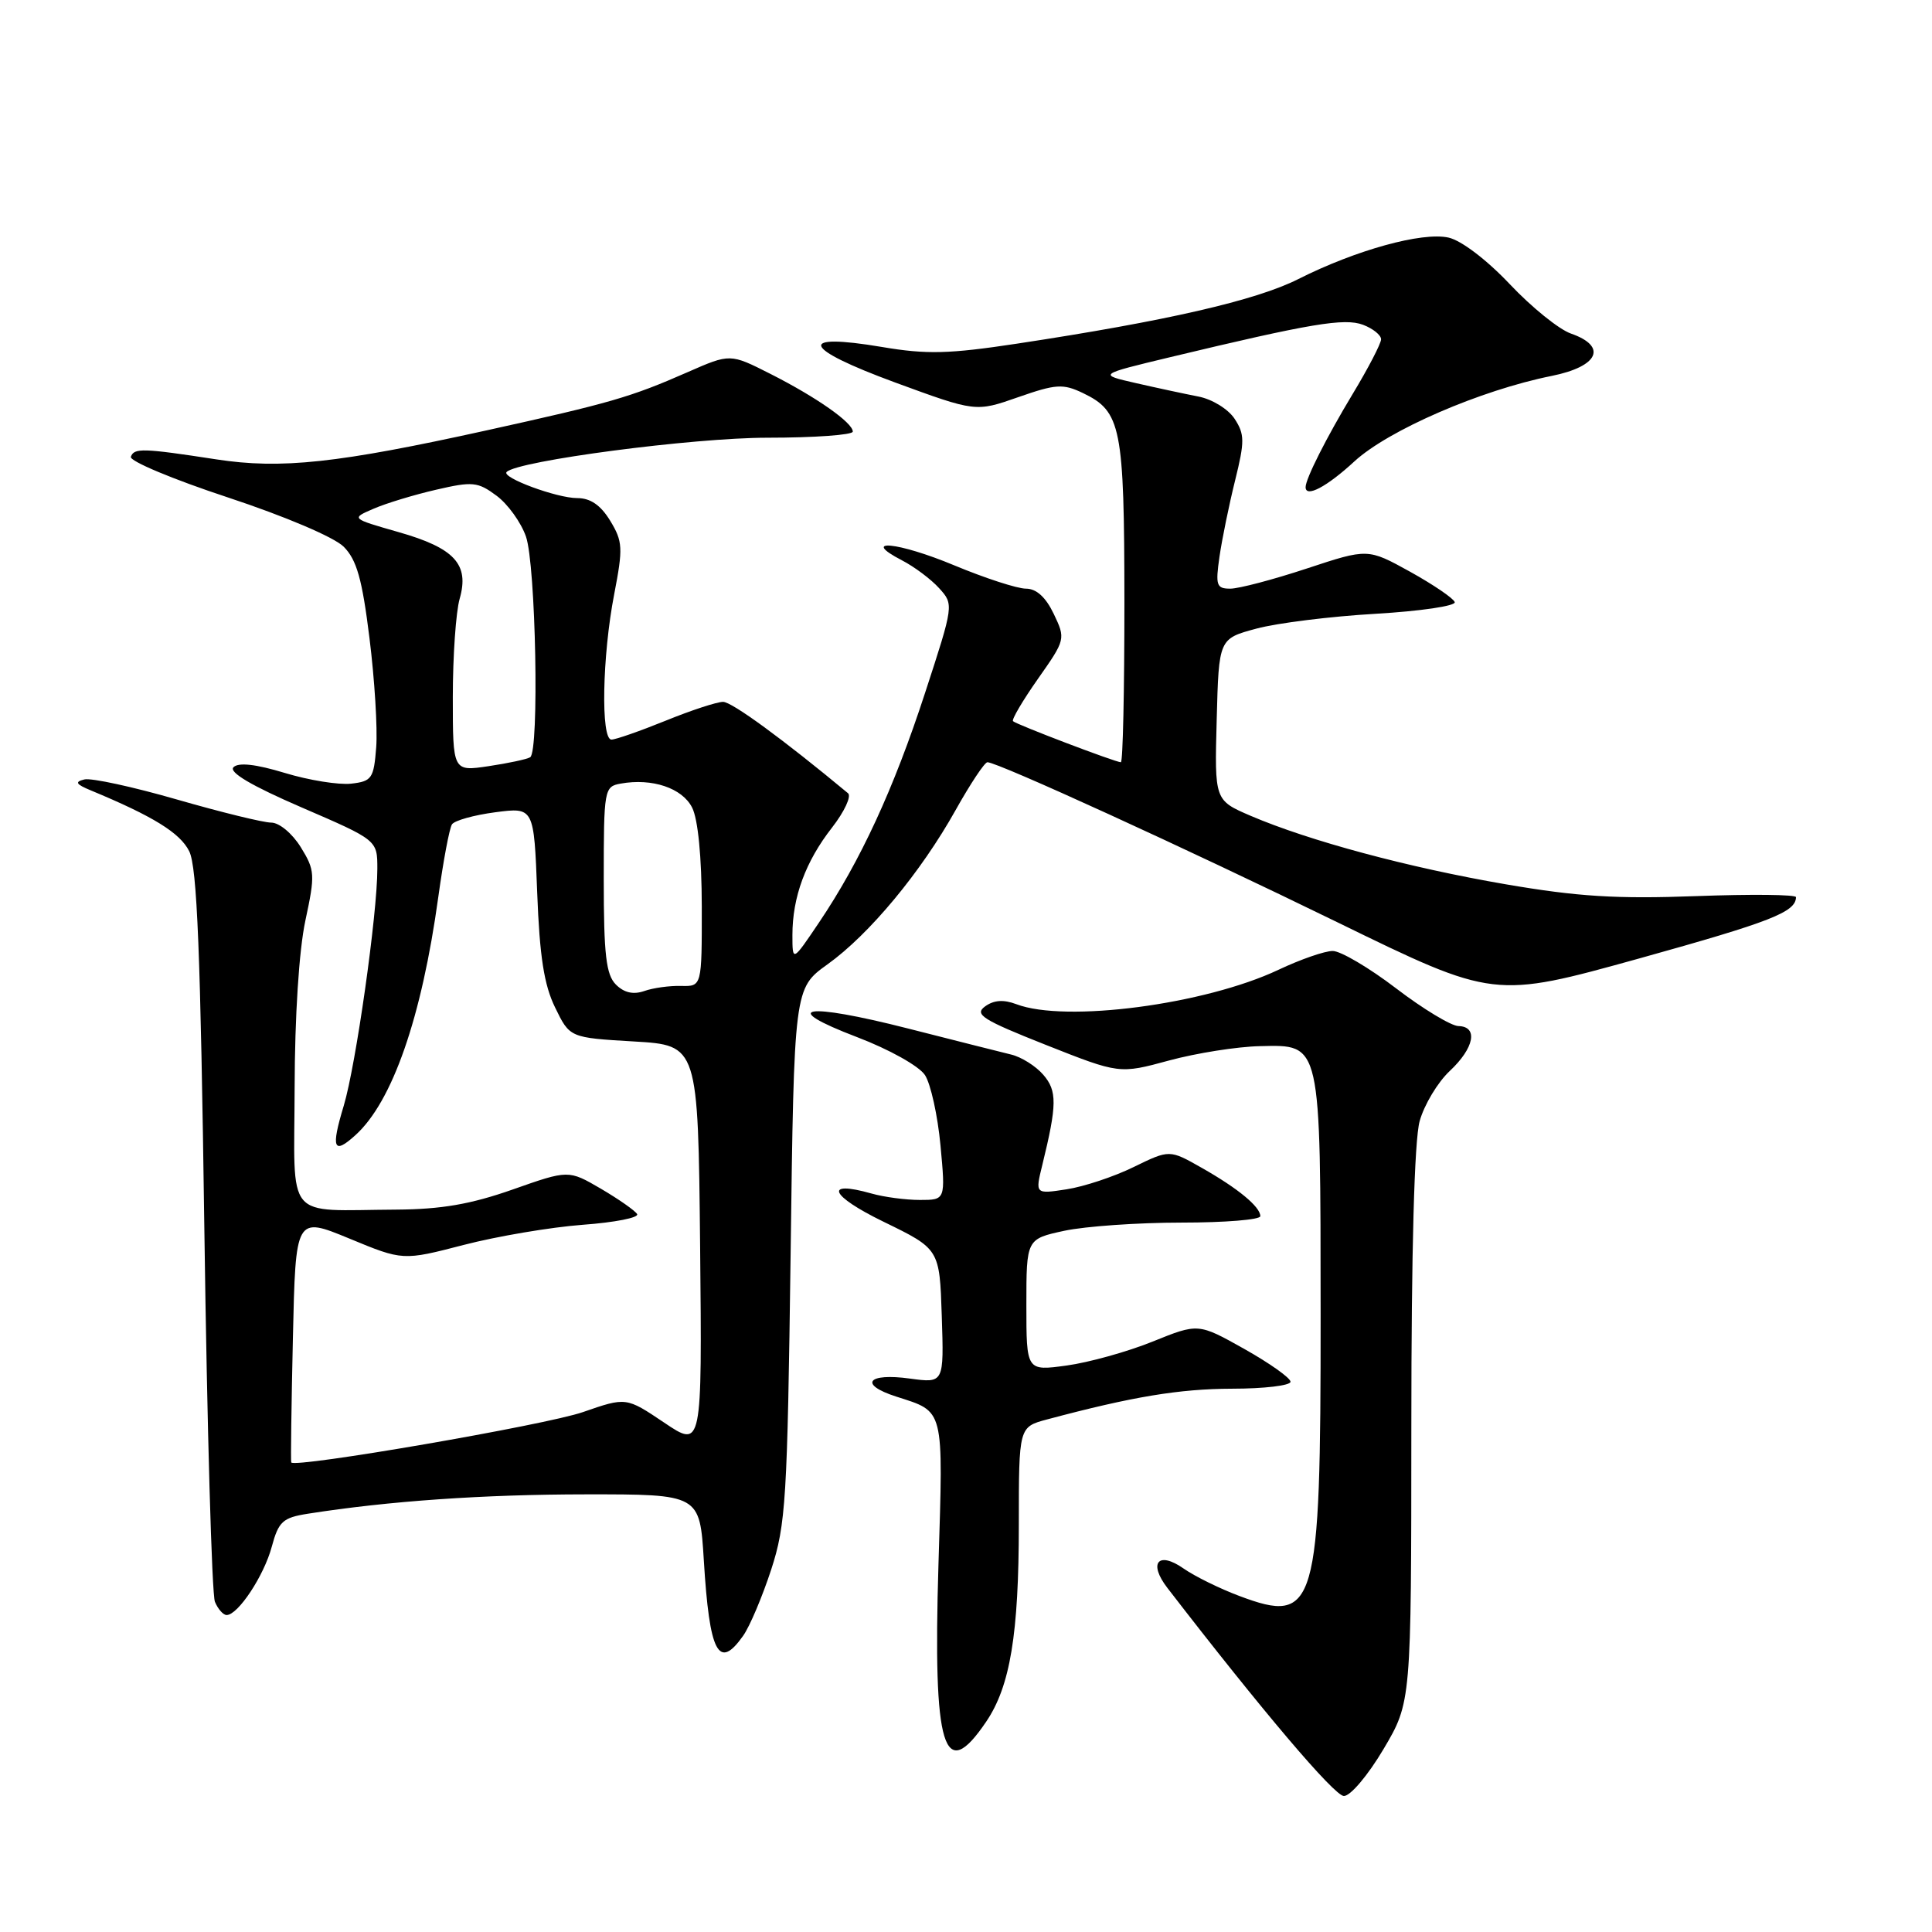 <?xml version="1.0" encoding="UTF-8" standalone="no"?>
<!DOCTYPE svg PUBLIC "-//W3C//DTD SVG 1.1//EN" "http://www.w3.org/Graphics/SVG/1.1/DTD/svg11.dtd" >
<svg xmlns="http://www.w3.org/2000/svg" xmlns:xlink="http://www.w3.org/1999/xlink" version="1.1" viewBox="0 0 256 256">
 <g >
 <path fill="currentColor"
d=" M 183.32 231.77 C 187.00 225.55 187.00 225.55 187.01 189.02 C 187.01 165.66 187.41 151.08 188.11 148.56 C 188.71 146.39 190.51 143.40 192.10 141.91 C 195.35 138.87 195.90 136.02 193.25 135.96 C 192.29 135.94 188.57 133.70 185.00 130.97 C 181.43 128.24 177.64 126.01 176.60 126.01 C 175.55 126.00 172.31 127.13 169.41 128.50 C 159.65 133.11 141.18 135.54 134.67 133.06 C 132.97 132.42 131.69 132.51 130.52 133.36 C 129.07 134.42 130.19 135.13 138.57 138.45 C 148.32 142.31 148.32 142.31 154.91 140.52 C 158.53 139.54 163.96 138.68 166.96 138.62 C 175.10 138.44 174.97 137.85 174.99 174.28 C 175.00 213.22 174.40 215.30 164.21 211.47 C 161.62 210.50 158.29 208.86 156.82 207.83 C 153.47 205.49 152.13 207.09 154.68 210.40 C 167.21 226.65 176.80 237.96 178.07 237.98 C 178.94 237.99 181.26 235.24 183.32 231.77 Z  M 130.67 228.14 C 133.86 223.44 135.00 216.52 135.00 201.99 C 135.00 189.08 135.00 189.08 138.75 188.08 C 150.05 185.06 156.28 184.03 163.25 184.01 C 167.51 184.01 171.00 183.59 171.00 183.09 C 171.00 182.59 168.25 180.64 164.89 178.75 C 158.78 175.32 158.78 175.32 152.72 177.77 C 149.38 179.12 144.26 180.54 141.33 180.94 C 136.00 181.67 136.00 181.67 136.00 172.92 C 136.00 164.17 136.00 164.17 141.05 163.08 C 143.83 162.49 150.80 162.00 156.55 162.00 C 162.30 162.00 167.00 161.62 167.00 161.15 C 167.00 159.91 164.05 157.47 159.23 154.74 C 154.97 152.32 154.97 152.32 150.23 154.63 C 147.63 155.91 143.62 157.24 141.33 157.59 C 137.16 158.23 137.16 158.23 138.11 154.37 C 140.07 146.37 140.09 144.55 138.24 142.41 C 137.25 141.26 135.33 140.05 133.97 139.73 C 132.61 139.40 126.47 137.85 120.31 136.28 C 106.61 132.79 103.01 133.40 113.58 137.43 C 117.83 139.05 121.78 141.26 122.56 142.45 C 123.32 143.61 124.25 147.81 124.62 151.78 C 125.29 159.00 125.29 159.00 121.89 159.00 C 120.02 159.00 117.14 158.62 115.49 158.15 C 109.09 156.34 109.97 158.43 117.08 161.89 C 124.50 165.50 124.50 165.50 124.79 174.39 C 125.08 183.28 125.08 183.28 120.58 182.67 C 114.93 181.89 113.74 183.44 118.74 185.05 C 125.19 187.13 124.99 186.34 124.35 207.34 C 123.61 231.78 125.04 236.46 130.67 228.14 Z  M 98.47 216.75 C 99.35 215.51 101.01 211.57 102.18 208.00 C 104.13 202.01 104.33 198.72 104.76 166.23 C 105.22 130.96 105.22 130.96 109.65 127.78 C 115.19 123.81 122.02 115.58 126.63 107.33 C 128.58 103.85 130.47 101.00 130.84 101.00 C 132.20 101.00 157.06 112.37 177.24 122.22 C 197.97 132.34 197.97 132.34 217.24 126.99 C 234.66 122.14 237.94 120.86 237.98 118.88 C 237.99 118.53 232.04 118.47 224.75 118.74 C 214.21 119.13 209.05 118.81 199.50 117.17 C 186.63 114.96 173.45 111.41 165.72 108.10 C 160.93 106.04 160.93 106.04 161.22 95.33 C 161.50 84.63 161.50 84.63 166.50 83.29 C 169.25 82.55 176.35 81.67 182.28 81.33 C 188.21 80.98 192.93 80.29 192.76 79.78 C 192.59 79.28 189.93 77.47 186.85 75.76 C 181.24 72.66 181.24 72.66 173.16 75.33 C 168.71 76.80 164.15 78.00 163.02 78.00 C 161.19 78.00 161.04 77.57 161.59 73.75 C 161.93 71.41 162.86 66.87 163.66 63.65 C 164.94 58.48 164.93 57.54 163.59 55.49 C 162.74 54.20 160.61 52.89 158.78 52.54 C 156.98 52.19 153.25 51.39 150.50 50.76 C 145.50 49.62 145.50 49.62 155.00 47.34 C 173.72 42.85 178.15 42.11 180.62 43.04 C 181.93 43.54 183.00 44.40 183.00 44.96 C 183.00 45.51 181.30 48.79 179.22 52.23 C 175.75 57.99 173.00 63.44 173.00 64.55 C 173.00 65.99 175.81 64.51 179.46 61.14 C 183.96 57.00 196.17 51.70 205.61 49.81 C 211.82 48.56 213.03 45.90 208.16 44.20 C 206.59 43.66 202.95 40.72 200.07 37.67 C 197.01 34.43 193.62 31.85 191.93 31.48 C 188.42 30.71 179.67 33.13 172.05 36.97 C 166.44 39.81 154.52 42.54 134.73 45.54 C 125.75 46.90 122.79 46.98 116.89 45.98 C 105.49 44.06 106.24 46.13 118.58 50.67 C 129.29 54.60 129.29 54.60 134.91 52.63 C 139.92 50.88 140.85 50.82 143.49 52.08 C 148.57 54.52 148.97 56.55 148.99 79.75 C 148.99 91.44 148.79 101.00 148.52 101.00 C 147.81 101.00 134.67 96.00 134.23 95.56 C 134.02 95.36 135.51 92.83 137.54 89.94 C 141.19 84.75 141.21 84.66 139.63 81.35 C 138.57 79.13 137.33 78.00 135.95 78.00 C 134.80 78.00 130.52 76.61 126.44 74.91 C 118.98 71.80 113.86 71.31 119.50 74.24 C 121.15 75.09 123.38 76.76 124.45 77.95 C 126.39 80.09 126.38 80.16 122.58 91.80 C 118.42 104.55 114.02 114.08 108.53 122.23 C 105.00 127.47 105.00 127.47 105.00 123.89 C 105.00 118.87 106.74 114.15 110.24 109.67 C 111.88 107.56 112.84 105.51 112.37 105.11 C 103.80 97.99 96.98 93.00 95.81 93.00 C 95.00 93.00 91.58 94.12 88.19 95.50 C 84.81 96.87 81.58 98.00 81.02 98.00 C 79.59 98.00 79.80 86.91 81.38 78.76 C 82.57 72.60 82.52 71.75 80.86 69.01 C 79.59 66.93 78.24 66.00 76.48 66.00 C 73.77 66.00 66.40 63.27 67.13 62.54 C 68.62 61.05 91.83 58.00 101.67 58.00 C 107.90 58.00 113.00 57.63 113.00 57.19 C 113.00 56.01 108.19 52.63 102.08 49.54 C 96.75 46.84 96.75 46.84 91.12 49.31 C 83.57 52.63 80.82 53.42 64.51 57.02 C 44.74 61.38 37.26 62.19 28.67 60.87 C 18.92 59.37 17.76 59.34 17.34 60.53 C 17.14 61.09 22.91 63.51 30.16 65.90 C 37.79 68.42 44.27 71.18 45.54 72.44 C 47.27 74.18 47.99 76.73 48.96 84.57 C 49.64 90.03 50.04 96.53 49.85 99.00 C 49.53 103.16 49.27 103.53 46.52 103.84 C 44.88 104.02 40.93 103.39 37.74 102.42 C 33.89 101.25 31.60 101.00 30.94 101.66 C 30.28 102.32 33.31 104.11 39.97 106.99 C 50.00 111.32 50.00 111.32 50.00 115.11 C 50.00 121.13 47.16 141.14 45.55 146.51 C 43.83 152.20 44.18 153.06 47.10 150.41 C 51.99 145.99 55.88 134.82 58.08 118.83 C 58.74 114.07 59.55 109.74 59.89 109.23 C 60.23 108.72 62.81 108.00 65.62 107.63 C 70.75 106.96 70.75 106.96 71.18 118.25 C 71.50 126.73 72.09 130.52 73.56 133.51 C 75.50 137.50 75.50 137.50 84.00 138.00 C 92.50 138.50 92.50 138.50 92.77 165.19 C 93.03 191.89 93.03 191.89 88.00 188.50 C 82.97 185.12 82.97 185.12 77.24 187.11 C 72.33 188.82 38.97 194.57 38.59 193.78 C 38.51 193.62 38.61 186.23 38.81 177.34 C 39.17 161.18 39.17 161.18 46.28 164.11 C 53.38 167.05 53.38 167.05 61.44 164.96 C 65.87 163.81 72.97 162.61 77.22 162.29 C 81.47 161.98 84.71 161.34 84.42 160.87 C 84.13 160.40 81.97 158.89 79.62 157.51 C 75.33 155.01 75.33 155.01 67.92 157.62 C 62.37 159.57 58.48 160.24 52.50 160.28 C 37.56 160.36 38.99 162.08 39.04 144.12 C 39.06 134.68 39.62 125.93 40.46 122.00 C 41.77 115.89 41.74 115.31 39.85 112.25 C 38.72 110.43 37.00 109.00 35.94 109.00 C 34.90 109.00 29.28 107.62 23.45 105.94 C 17.63 104.26 12.11 103.06 11.18 103.28 C 9.87 103.60 10.05 103.91 12.03 104.73 C 20.29 108.16 23.86 110.36 25.07 112.79 C 26.12 114.89 26.57 126.14 27.08 163.00 C 27.44 189.12 28.07 211.29 28.48 212.25 C 28.88 213.21 29.58 214.00 30.03 214.00 C 31.54 214.00 34.98 208.79 36.01 204.95 C 36.91 201.61 37.47 201.10 40.77 200.58 C 51.49 198.89 64.06 198.02 77.61 198.01 C 92.72 198.00 92.72 198.00 93.26 206.75 C 94.01 219.06 95.21 221.37 98.47 216.75 Z  M 81.61 130.46 C 80.31 129.16 80.00 126.51 80.00 116.55 C 80.00 104.56 80.06 104.22 82.25 103.83 C 86.42 103.08 90.40 104.42 91.71 107.01 C 92.49 108.54 92.98 113.58 92.99 120.11 C 93.00 130.71 93.00 130.71 90.25 130.64 C 88.74 130.60 86.53 130.90 85.36 131.32 C 83.91 131.82 82.69 131.54 81.61 130.46 Z  M 60.00 92.36 C 60.00 86.93 60.41 81.07 60.91 79.33 C 62.21 74.77 60.24 72.62 52.79 70.50 C 46.50 68.70 46.50 68.70 49.50 67.41 C 51.15 66.69 54.88 65.56 57.79 64.89 C 62.62 63.77 63.31 63.84 65.79 65.68 C 67.28 66.78 69.04 69.22 69.69 71.09 C 71.00 74.82 71.47 99.59 70.25 100.34 C 69.84 100.60 67.36 101.13 64.75 101.52 C 60.00 102.23 60.00 102.23 60.00 92.36 Z "/>
</g>
</svg>